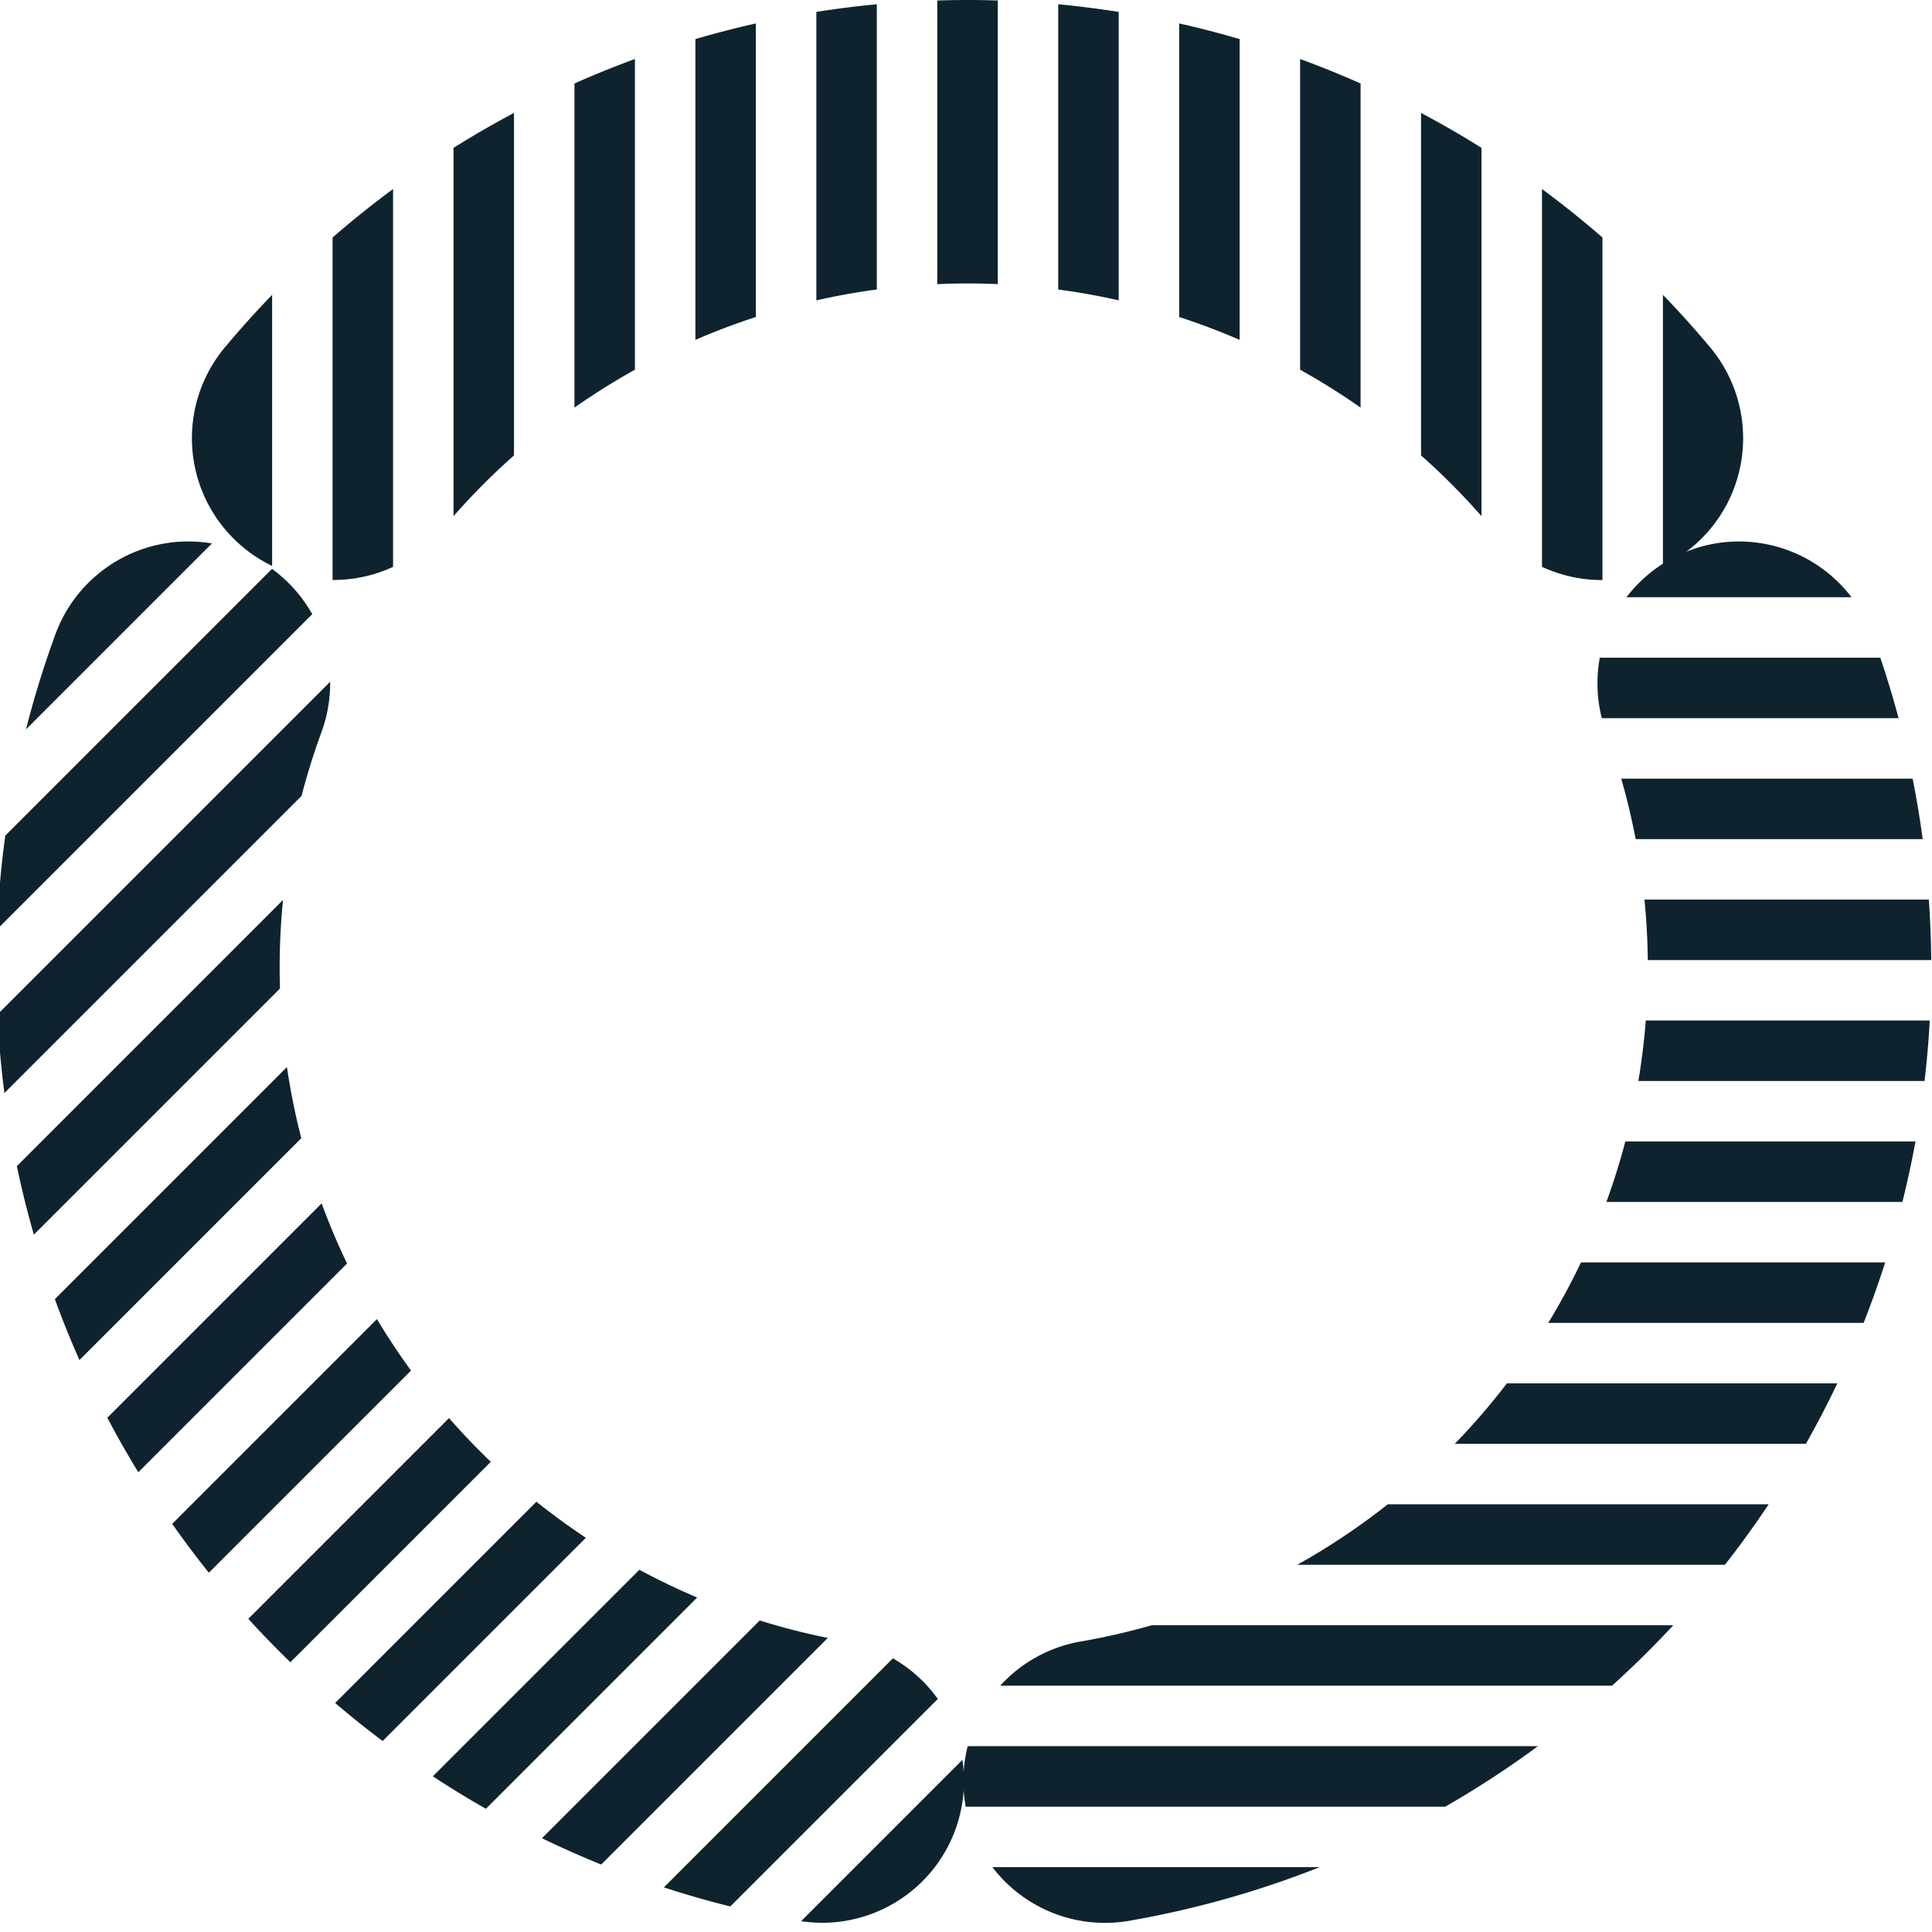 <?xml version="1.0" encoding="UTF-8" standalone="no"?>
<!-- Created with Inkscape (http://www.inkscape.org/) -->

<svg
   xmlns:dc="http://purl.org/dc/elements/1.1/"
   xmlns:cc="http://creativecommons.org/ns#"
   xmlns:rdf="http://www.w3.org/1999/02/22-rdf-syntax-ns#"
   xmlns:svg="http://www.w3.org/2000/svg"
   xmlns="http://www.w3.org/2000/svg"
   xmlns:sodipodi="http://sodipodi.sourceforge.net/DTD/sodipodi-0.dtd"
   xmlns:inkscape="http://www.inkscape.org/namespaces/inkscape"
   width="1024"
   height="1024"
   viewBox="0 0 270.933 270.933"
   version="1.1"
   id="svg8"
   inkscape:export-filename="/Users/vajnberg/bitmap.png"
   inkscape:export-xdpi="96"
   inkscape:export-ydpi="96"
   inkscape:version="0.92.2 5c3e80d, 2017-08-06"
   sodipodi:docname="drawing-2.svg">
  <defs
     id="defs2" />
  <sodipodi:namedview
     id="base"
     pagecolor="#ffffff"
     bordercolor="#666666"
     borderopacity="1.0"
     inkscape:pageopacity="0.0"
     inkscape:pageshadow="2"
     inkscape:zoom="0.39912863"
     inkscape:cx="735.70233"
     inkscape:cy="544.91441"
     inkscape:document-units="px"
     inkscape:current-layer="layer1"
     showgrid="false"
     units="px"
     inkscape:window-width="1440"
     inkscape:window-height="775"
     inkscape:window-x="-5"
     inkscape:window-y="140"
     inkscape:window-maximized="0" />
  <g
     inkscape:label="Layer 1"
     inkscape:groupmode="layer"
     id="layer1"
     transform="translate(0,-26.067)">
    <path
       style="color:#000000;font-style:normal;font-variant:normal;font-weight:normal;font-stretch:normal;font-size:medium;line-height:normal;font-family:sans-serif;font-variant-ligatures:normal;font-variant-position:normal;font-variant-caps:normal;font-variant-numeric:normal;font-variant-alternates:normal;font-feature-settings:normal;text-indent:0;text-align:start;text-decoration:none;text-decoration-line:none;text-decoration-style:solid;text-decoration-color:#000000;letter-spacing:normal;word-spacing:normal;text-transform:none;writing-mode:lr-tb;direction:ltr;text-orientation:mixed;dominant-baseline:auto;baseline-shift:baseline;text-anchor:start;white-space:normal;shape-padding:0;clip-rule:nonzero;display:inline;overflow:visible;visibility:visible;opacity:1;isolation:auto;mix-blend-mode:normal;color-interpolation:sRGB;color-interpolation-filters:linearRGB;solid-color:#000000;solid-opacity:1;vector-effect:none;fill:#0e232e;fill-opacity:1;fill-rule:nonzero;stroke:none;stroke-width:150;stroke-linecap:round;stroke-linejoin:miter;stroke-miterlimit:25.2;stroke-dasharray:none;stroke-dashoffset:0;stroke-opacity:1;paint-order:fill markers stroke;color-rendering:auto;image-rendering:auto;shape-rendering:auto;text-rendering:auto;enable-background:accumulate"
       d="M 512 0 C 506.656 -1.3349911e-07 501.323 0.093 496 0.26 L 496 150.357 C 501.318 150.123 506.651 150 512 150 C 517.348 150 522.683 150.123 528 150.357 L 528 0.26 C 522.677 0.093 517.344 1.3349486e-07 512 0 z M 464 2.26 C 453.267 3.271 442.597 4.624 432 6.301 L 432 158.945 C 442.544 156.557 453.221 154.637 464 153.197 L 464 2.26 z M 560 2.26 L 560 153.197 C 570.779 154.637 581.456 156.556 592 158.943 L 592 6.301 C 581.403 4.623 570.733 3.271 560 2.26 z M 400 12.408 C 389.232 14.824 378.561 17.587 368 20.684 L 368 179.854 C 378.461 175.319 389.14 171.279 400 167.746 L 400 12.408 z M 624 12.408 L 624 167.746 C 634.861 171.279 645.539 175.318 656 179.854 L 656 20.684 C 645.439 17.587 634.768 14.824 624 12.408 z M 336 31.225 C 325.186 35.184 314.514 39.507 304 44.182 L 304 215.705 C 314.325 208.455 325.01 201.767 336 195.652 L 336 31.225 z M 688 31.225 L 688 195.652 C 698.991 201.767 709.674 208.455 720 215.705 L 720 44.182 C 709.486 39.507 698.814 35.184 688 31.225 z M 272 59.76 C 261.123 65.531 250.448 71.696 240 78.246 L 240 273.137 C 250.044 261.697 260.735 250.969 272 240.99 L 272 59.76 z M 752 59.76 L 752 240.99 C 763.265 250.969 773.956 261.697 784 273.137 L 784 78.246 C 773.552 71.696 762.878 65.532 752 59.76 z M 208 100.039 C 197.019 108.14 186.344 116.696 176 125.691 L 176 306.91 A 75.007 75.007 0 0 0 208 299.988 L 208 100.039 z M 816 100.039 L 816 299.945 A 75.007 75.007 0 0 0 848 306.957 L 848 125.689 C 837.656 116.694 826.981 108.14 816 100.039 z M 144 156.029 C 135.646 164.666 127.565 173.621 119.785 182.893 A 75.007 75.007 0 0 0 144 299.473 L 144 156.029 z M 880 156.029 L 880 299.473 A 75.007 75.007 0 0 0 904.215 182.893 C 896.435 173.621 888.354 164.666 880 156.029 z "
       transform="matrix(0.265,0,0,0.265,0,26.067)"
       id="circle819" />
    <g
       transform="matrix(-0.707,0.707,0.707,0.707,100.954,80.418)"
       id="g945" />
    <g
       id="g820"
       transform="matrix(-1,0,0,1,270.83,0)">
      <path
         id="path815"
         transform="matrix(0.265,0,0,0.265,0,26.067)"
         d="m 924.973,286.578 a 75.007,75.007 0 0 0 -15.127,0.998 l 98.391,98.391 c -4.196,-16.522 -9.225,-32.903 -15.113,-49.08 a 75.007,75.007 0 0 0 -68.15,-50.309 z m -46.908,14.473 a 75.007,75.007 0 0 0 -21.293,23.963 l 166.811,166.809 c -0.652,-16.573 -2.112,-33.138 -4.381,-49.635 z m -30.779,59.73 a 75.007,75.007 0 0 0 4.881,27.41 c 3.959,10.878 7.374,21.881 10.252,32.977 l 157.238,157.238 c 1.803,-13.788 3.045,-27.644 3.721,-41.533 z m 24.947,115.457 c 1.55,15.599 2.084,31.252 1.605,46.861 l 130.252,130.25 c 3.442,-11.989 6.442,-24.084 8.994,-36.26 z m -2.076,88.434 c -1.862,12.659 -4.395,25.23 -7.598,37.656 l 117.402,117.402 c 4.715,-10.622 9.051,-21.376 13.014,-32.24 z m -18.355,72.152 c -3.958,10.77 -8.442,21.387 -13.447,31.811 l 110.457,110.455 c 2.241,-3.664 4.444,-7.356 6.598,-11.086 3.39,-5.872 6.652,-11.801 9.793,-17.777 z m -29.277,61.234 c -5.622,9.384 -11.641,18.465 -18.027,27.227 l 106.977,106.977 c 6.725,-8.387 13.192,-17.011 19.404,-25.85 z m -38.133,52.377 c -7.045,8.051 -14.429,15.766 -22.125,23.131 l 106.068,106.066 c 7.653,-7.415 15.081,-15.078 22.275,-22.979 z m -46.254,44.254 c -8.437,6.749 -17.169,13.119 -26.172,19.084 l 107.557,107.557 c 8.579,-6.444 16.96,-13.154 25.125,-20.131 z m -54.48,36.031 c -9.943,5.354 -20.15,10.248 -30.59,14.664 l 111.801,111.801 c 9.547,-5.424 18.908,-11.158 28.078,-17.178 z m -63.703,26.807 c -11.78,3.678 -23.795,6.77 -36.008,9.246 l 119.908,119.908 c 10.617,-4.292 21.07,-8.934 31.344,-13.912 z m -70.459,20.049 a 75.007,75.007 0 0 0 -23.779,21.477 L 635.533,1008.871 c 11.871,-2.951 23.596,-6.326 35.158,-10.096 z m -36.777,53.734 a 75.007,75.007 0 0 0 85.352,85.35 z"
         style="color:#000000;font-style:normal;font-variant:normal;font-weight:normal;font-stretch:normal;font-size:medium;line-height:normal;font-family:sans-serif;font-variant-ligatures:normal;font-variant-position:normal;font-variant-caps:normal;font-variant-numeric:normal;font-variant-alternates:normal;font-feature-settings:normal;text-indent:0;text-align:start;text-decoration:none;text-decoration-line:none;text-decoration-style:solid;text-decoration-color:#000000;letter-spacing:normal;word-spacing:normal;text-transform:none;writing-mode:lr-tb;direction:ltr;text-orientation:mixed;dominant-baseline:auto;baseline-shift:baseline;text-anchor:start;white-space:normal;shape-padding:0;clip-rule:nonzero;display:inline;overflow:visible;visibility:visible;opacity:1;isolation:auto;mix-blend-mode:normal;color-interpolation:sRGB;color-interpolation-filters:linearRGB;solid-color:#000000;solid-opacity:1;vector-effect:none;fill:#0e232e;fill-opacity:1;fill-rule:nonzero;stroke:none;stroke-width:150;stroke-linecap:round;stroke-linejoin:miter;stroke-miterlimit:25.2;stroke-dasharray:none;stroke-dashoffset:0;stroke-opacity:1;paint-order:fill markers stroke;color-rendering:auto;image-rendering:auto;shape-rendering:auto;text-rendering:auto;enable-background:accumulate"
         inkscape:connector-curvature="0" />
      <path
         id="circle817"
         transform="matrix(0.265,0,0,0.265,0,26.067)"
         d="M 104.27,286.578 A 75.007,75.007 0 0 0 42.195,316.053 H 161.291 a 75.007,75.007 0 0 0 -57.021,-29.475 z m -77.299,61.475 c -3.581,10.592 -6.801,21.264 -9.664,32 H 174.355 a 75.007,75.007 0 0 0 1.049,-32 z m -17.113,64 c -2.115,10.628 -3.883,21.3 -5.314,32 H 156.43 c 2.053,-10.737 4.594,-21.415 7.637,-32 z m -8.574,64 c -0.749,10.661 -1.173,21.332 -1.254,32 H 150.012 c 0.117,-10.671 0.704,-21.349 1.768,-32 z m -0.488,64 c 0.587,10.693 1.506,21.365 2.762,32 H 155.004 c -1.785,-10.607 -3.093,-21.284 -3.926,-32 z m 7.563,64 c 1.959,10.728 4.27,21.4 6.916,32 H 171.916 c -3.844,-10.533 -7.186,-21.21 -10.023,-32 z m 16.018,64 c 3.444,10.768 7.25,21.442 11.418,32 H 202.686 c -1.418,-2.333 -2.819,-4.679 -4.188,-7.049 -4.721,-8.177 -9.093,-16.503 -13.131,-24.951 z m 25.33,64 c 5.151,10.821 10.701,21.494 16.643,32 H 252.146 c -9.777,-10.082 -18.987,-20.766 -27.584,-32 z m 36.324,64 c 7.333,10.996 15.064,21.668 23.172,32 h 226.275 c -16.798,-9.381 -32.815,-20.082 -47.898,-32 z m 50.484,64 c 10.349,11.161 21.167,21.838 32.428,32 H 492.703 A 75.007,75.007 0 0 0 449.137,868.5 c -12.42,-2.19 -24.646,-5.019 -36.645,-8.447 z m 71.619,64 c 15.716,11.588 32.09,22.272 49.039,32 h 253.803 a 75.007,75.007 0 0 0 -1.068,-32 z m 115.443,64 c 31.871,12.619 65.185,22.112 99.518,28.166 a 75.007,75.007 0 0 0 73.758,-28.166 z"
         style="color:#000000;font-style:normal;font-variant:normal;font-weight:normal;font-stretch:normal;font-size:medium;line-height:normal;font-family:sans-serif;font-variant-ligatures:normal;font-variant-position:normal;font-variant-caps:normal;font-variant-numeric:normal;font-variant-alternates:normal;font-feature-settings:normal;text-indent:0;text-align:start;text-decoration:none;text-decoration-line:none;text-decoration-style:solid;text-decoration-color:#000000;letter-spacing:normal;word-spacing:normal;text-transform:none;writing-mode:lr-tb;direction:ltr;text-orientation:mixed;dominant-baseline:auto;baseline-shift:baseline;text-anchor:start;white-space:normal;shape-padding:0;clip-rule:nonzero;display:inline;overflow:visible;visibility:visible;opacity:1;isolation:auto;mix-blend-mode:normal;color-interpolation:sRGB;color-interpolation-filters:linearRGB;solid-color:#000000;solid-opacity:1;vector-effect:none;fill:#0e232e;fill-opacity:1;fill-rule:nonzero;stroke:none;stroke-width:150;stroke-linecap:round;stroke-linejoin:miter;stroke-miterlimit:25.2;stroke-dasharray:none;stroke-dashoffset:0;stroke-opacity:1;paint-order:fill markers stroke;color-rendering:auto;image-rendering:auto;shape-rendering:auto;text-rendering:auto;enable-background:accumulate"
         inkscape:connector-curvature="0" />
    </g>
    <g
       transform="rotate(90,26.872,203.094)"
       id="g979" />
    <g
       id="g911"
       transform="translate(121.567,-95.491)" />
  </g>
</svg>

